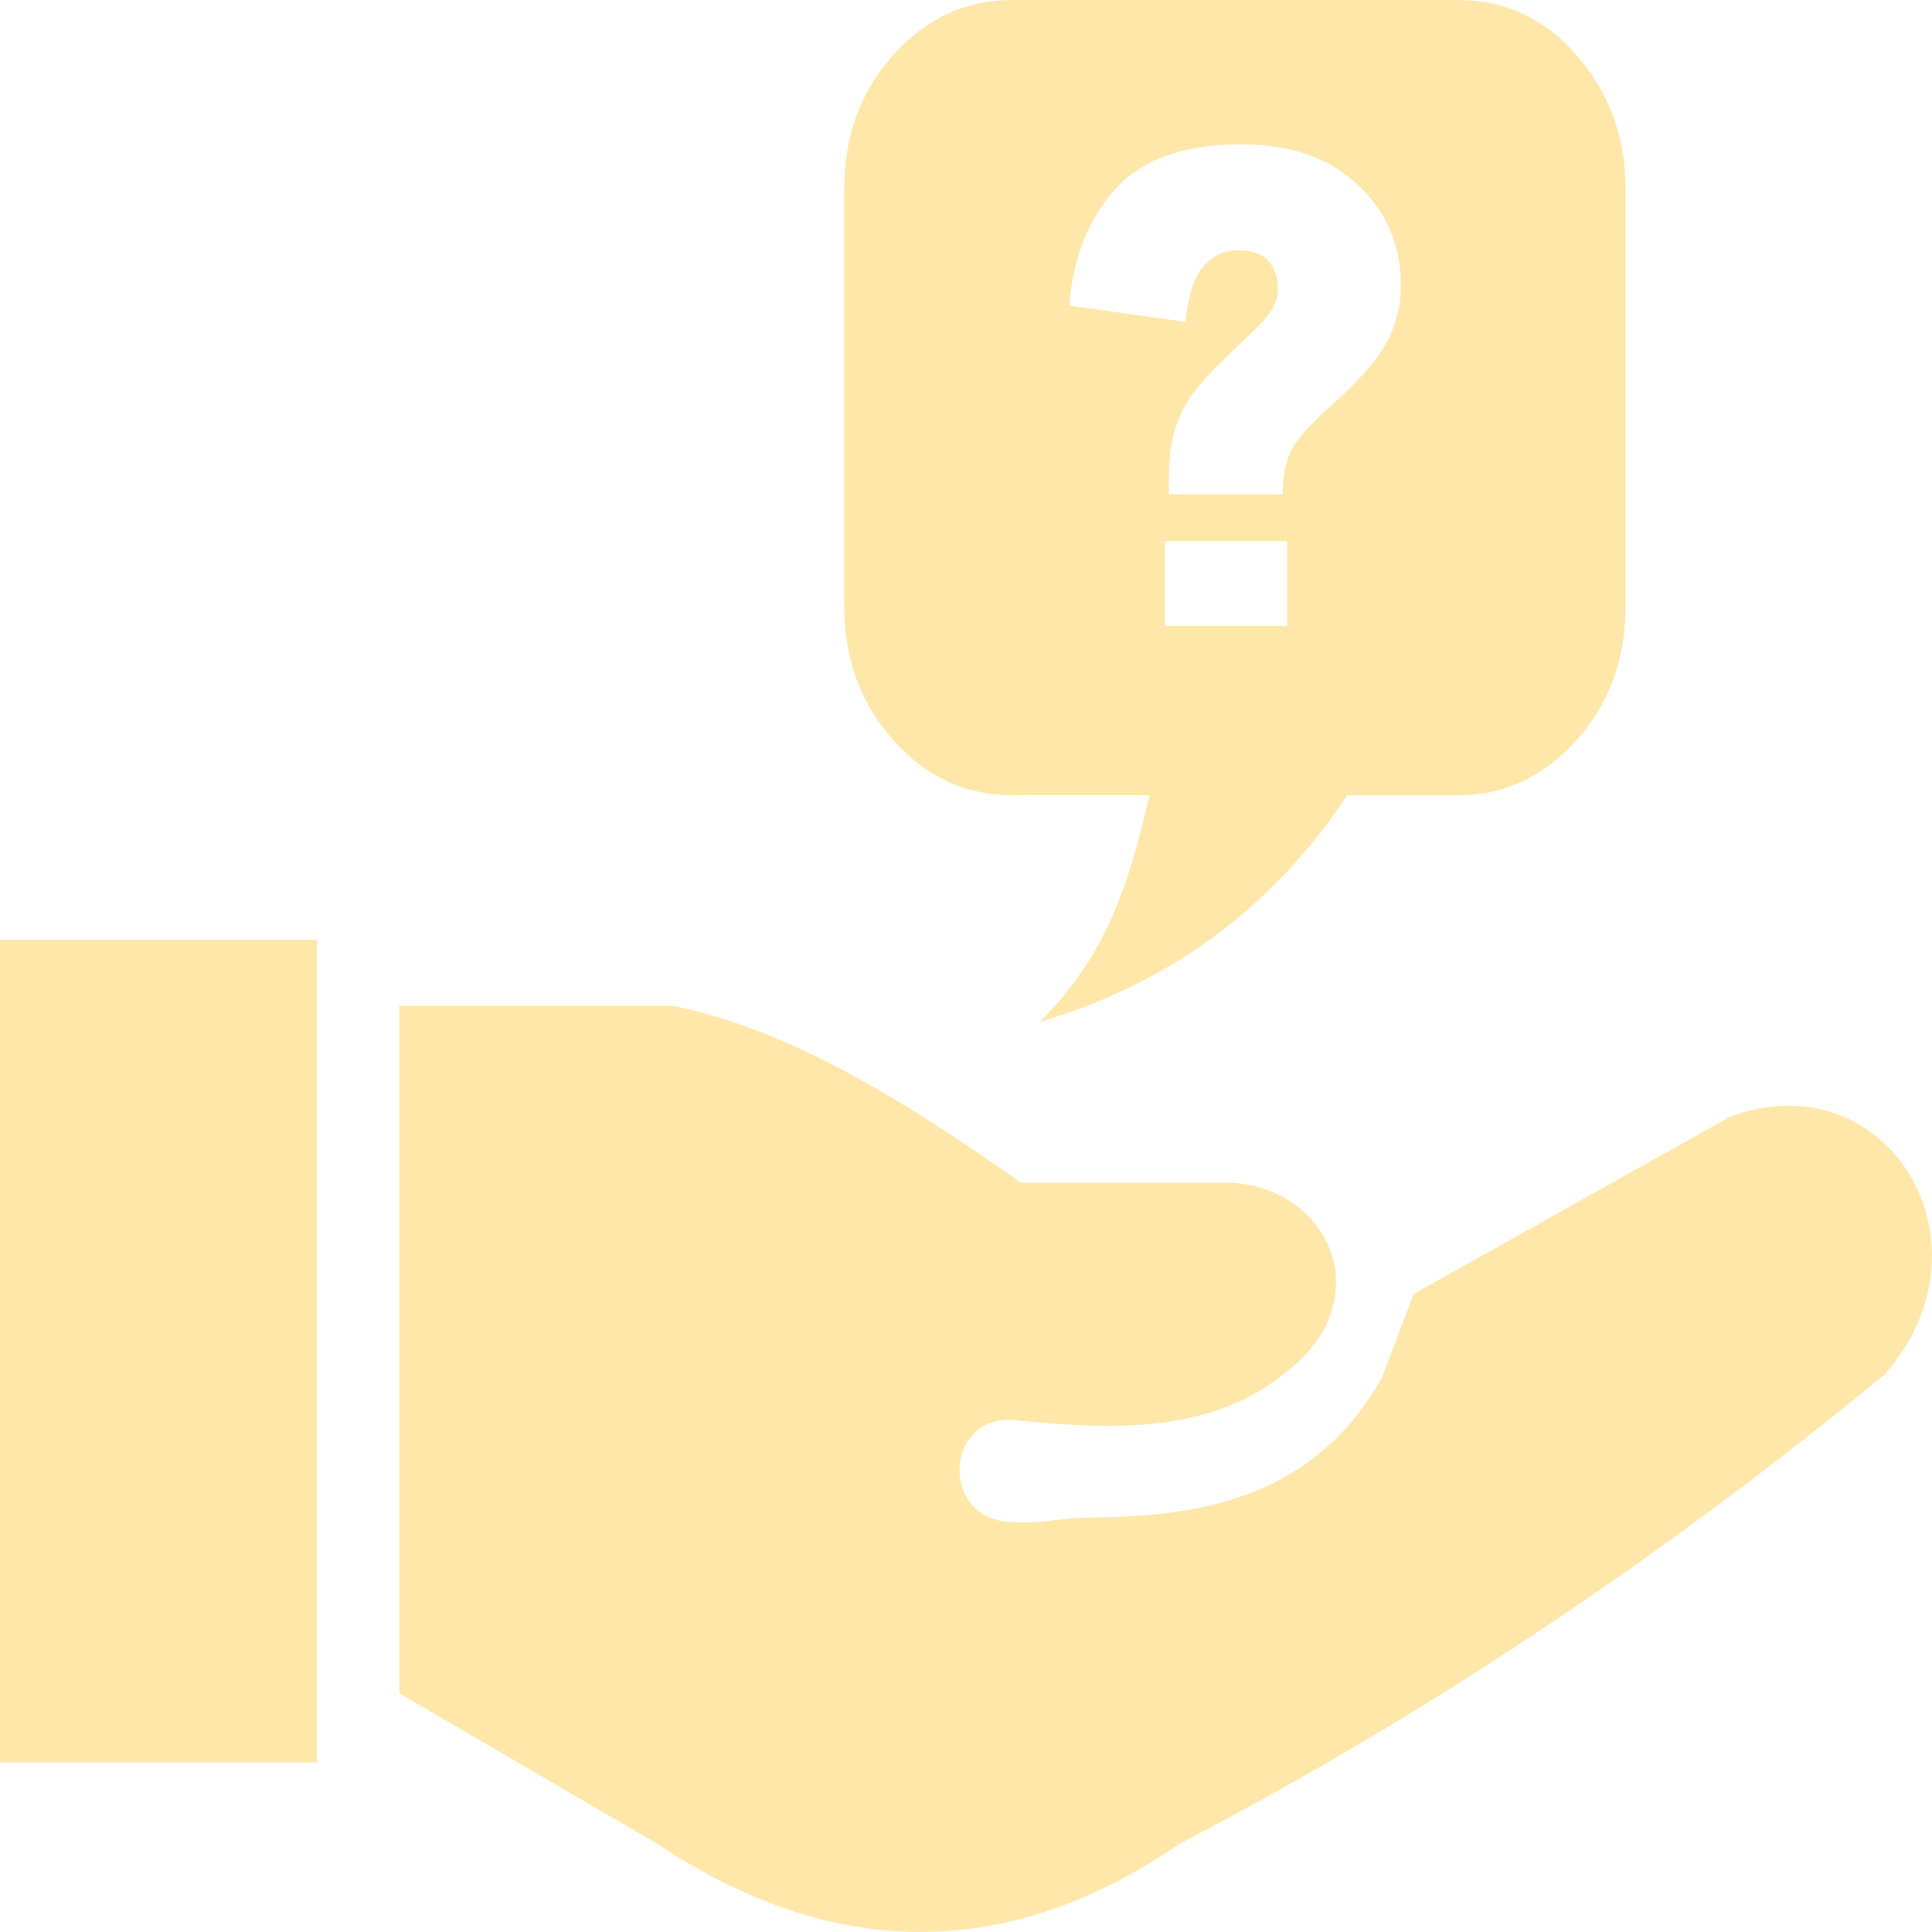 <svg width="35" height="35" viewBox="0 0 35 35" fill="none" xmlns="http://www.w3.org/2000/svg">
<g clip-path="url(#clip0_472_2885)">
<path fill-rule="evenodd" clip-rule="evenodd" d="M7.235 30.676V18.221H12.191C14.293 18.646 16.392 19.934 18.494 21.428H22.342C24.085 21.547 25 23.544 23.302 24.854C21.952 25.975 20.172 25.91 18.346 25.724C17.087 25.653 17.033 27.565 18.346 27.572C18.802 27.614 19.297 27.491 19.73 27.491C22.006 27.488 23.883 26.995 25.034 24.96L25.609 23.441L31.337 20.234C34.203 19.168 36.239 22.555 34.128 24.912C29.981 28.322 25.729 31.13 21.377 33.397C18.215 35.57 15.056 35.496 11.897 33.397L7.235 30.676ZM18.329 0C17.491 0 16.774 0.335 16.178 1.001C15.58 1.668 15.293 2.479 15.293 3.432V10.973C15.293 11.93 15.589 12.738 16.178 13.404C16.768 14.071 17.486 14.406 18.329 14.406H20.824C20.434 16.096 20.026 17.317 18.842 18.511C21.078 17.854 23.014 16.518 24.404 14.409H26.412C27.25 14.409 27.968 14.068 28.563 13.408C29.158 12.741 29.449 11.93 29.449 10.976V3.432C29.449 2.486 29.152 1.674 28.563 1.001C27.973 0.325 27.258 0 26.412 0C23.718 0 21.023 0 18.329 0ZM23.239 8.954H21.174C21.174 8.552 21.169 8.137 21.294 7.753C21.374 7.502 21.493 7.28 21.65 7.074C21.807 6.868 22.163 6.507 22.712 5.992C23.006 5.722 23.151 5.474 23.151 5.248C23.151 5.023 23.091 4.849 22.974 4.72C22.855 4.598 22.678 4.534 22.439 4.534C22.18 4.534 21.969 4.63 21.801 4.823C21.633 5.013 21.525 5.351 21.479 5.831L19.369 5.535C19.442 4.659 19.722 3.954 20.214 3.416C20.704 2.882 21.459 2.615 22.476 2.615C23.268 2.615 23.903 2.801 24.39 3.172C25.048 3.677 25.378 4.35 25.378 5.187C25.378 5.535 25.293 5.873 25.122 6.195C24.954 6.517 24.604 6.916 24.08 7.38C23.715 7.708 23.481 7.972 23.385 8.172C23.271 8.41 23.239 8.694 23.239 8.954ZM23.316 9.801V11.34H21.103V9.801H23.316ZM0 17.023H5.742V31.928H0V17.023Z" fill="#FFE7AA"/>
</g>
<defs>
<clipPath id="clip0_472_2885">
<rect width="35" height="35" fill="white"/>
</clipPath>
</defs>
</svg>
